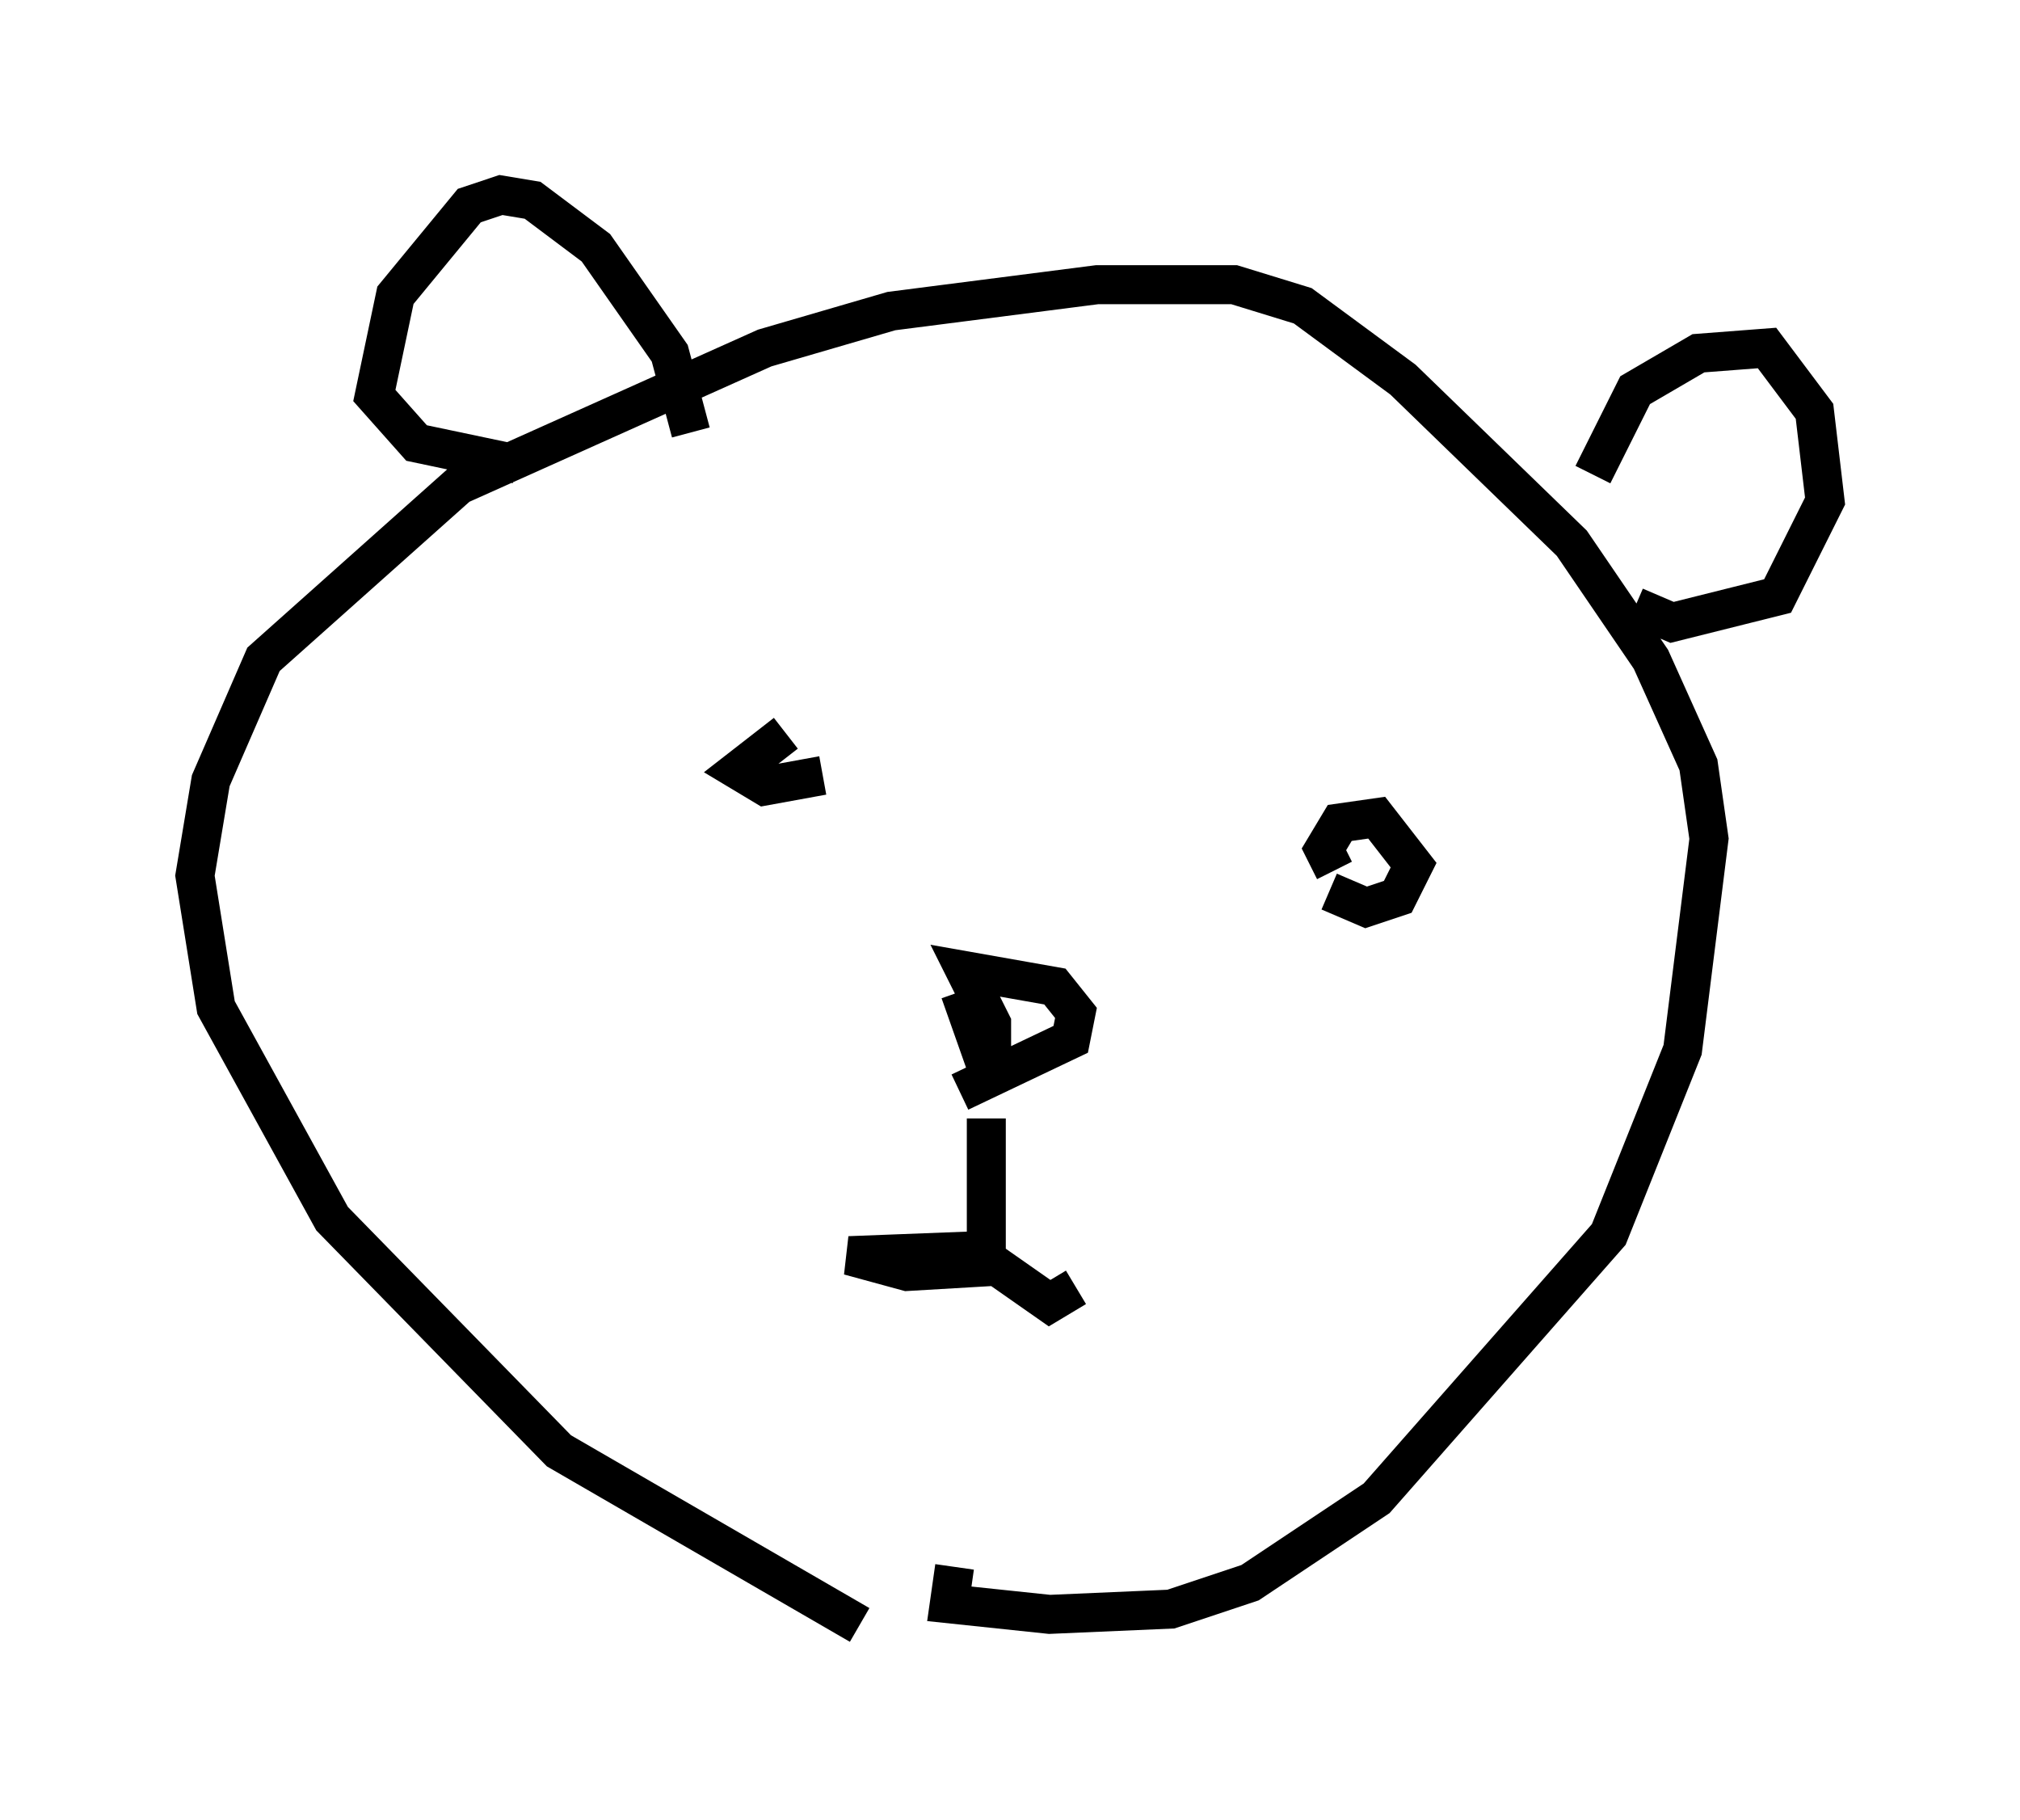 <?xml version="1.0" encoding="utf-8" ?>
<svg baseProfile="full" height="46.671" version="1.1" width="51.813" xmlns="http://www.w3.org/2000/svg" xmlns:ev="http://www.w3.org/2001/xml-events" xmlns:xlink="http://www.w3.org/1999/xlink"><defs /><rect fill="white" height="46.671" width="51.813" x="0" y="0" /><path d="M24.08, 41.671 m-2.03, 0.0 l-7.713, -4.465 -5.819, -5.954 l-2.977, -5.413 -0.541, -3.383 l0.406, -2.436 1.353, -3.112 l5.007, -4.465 7.848, -3.518 l3.248, -0.947 5.277, -0.677 l3.518, 0.0 1.759, 0.541 l2.571, 1.894 4.33, 4.195 l2.03, 2.977 1.218, 2.706 l0.271, 1.894 -0.677, 5.413 l-1.894, 4.736 -5.954, 6.766 l-3.248, 2.165 -2.03, 0.677 l-3.112, 0.135 -2.571, -0.271 l0.135, -0.947 m16.373, -28.011 l1.083, -2.165 1.624, -0.947 l1.759, -0.135 1.218, 1.624 l0.271, 2.3 -1.218, 2.436 l-2.706, 0.677 -0.947, -0.406 m-24.222, -4.465 l-0.541, -2.03 -1.894, -2.706 l-1.624, -1.218 -0.812, -0.135 l-0.812, 0.271 -1.894, 2.3 l-0.541, 2.571 1.083, 1.218 l2.571, 0.541 m11.367, 13.532 l0.812, 2.3 0.0, -1.488 l-0.677, -1.353 2.3, 0.406 l0.541, 0.677 -0.135, 0.677 l-2.842, 1.353 m0.677, 0.677 l0.0, 3.383 -3.518, 0.135 l1.488, 0.406 2.3, -0.135 l1.353, 0.947 0.677, -0.406 m6.495, -10.149 l0.947, 0.406 0.812, -0.271 l0.406, -0.812 -0.947, -1.218 l-0.947, 0.135 -0.406, 0.677 l0.271, 0.541 m-14.073, -3.518 l-1.218, 0.947 0.677, 0.406 l1.488, -0.271 " fill="none" stroke="black" stroke-width="1" /></svg>